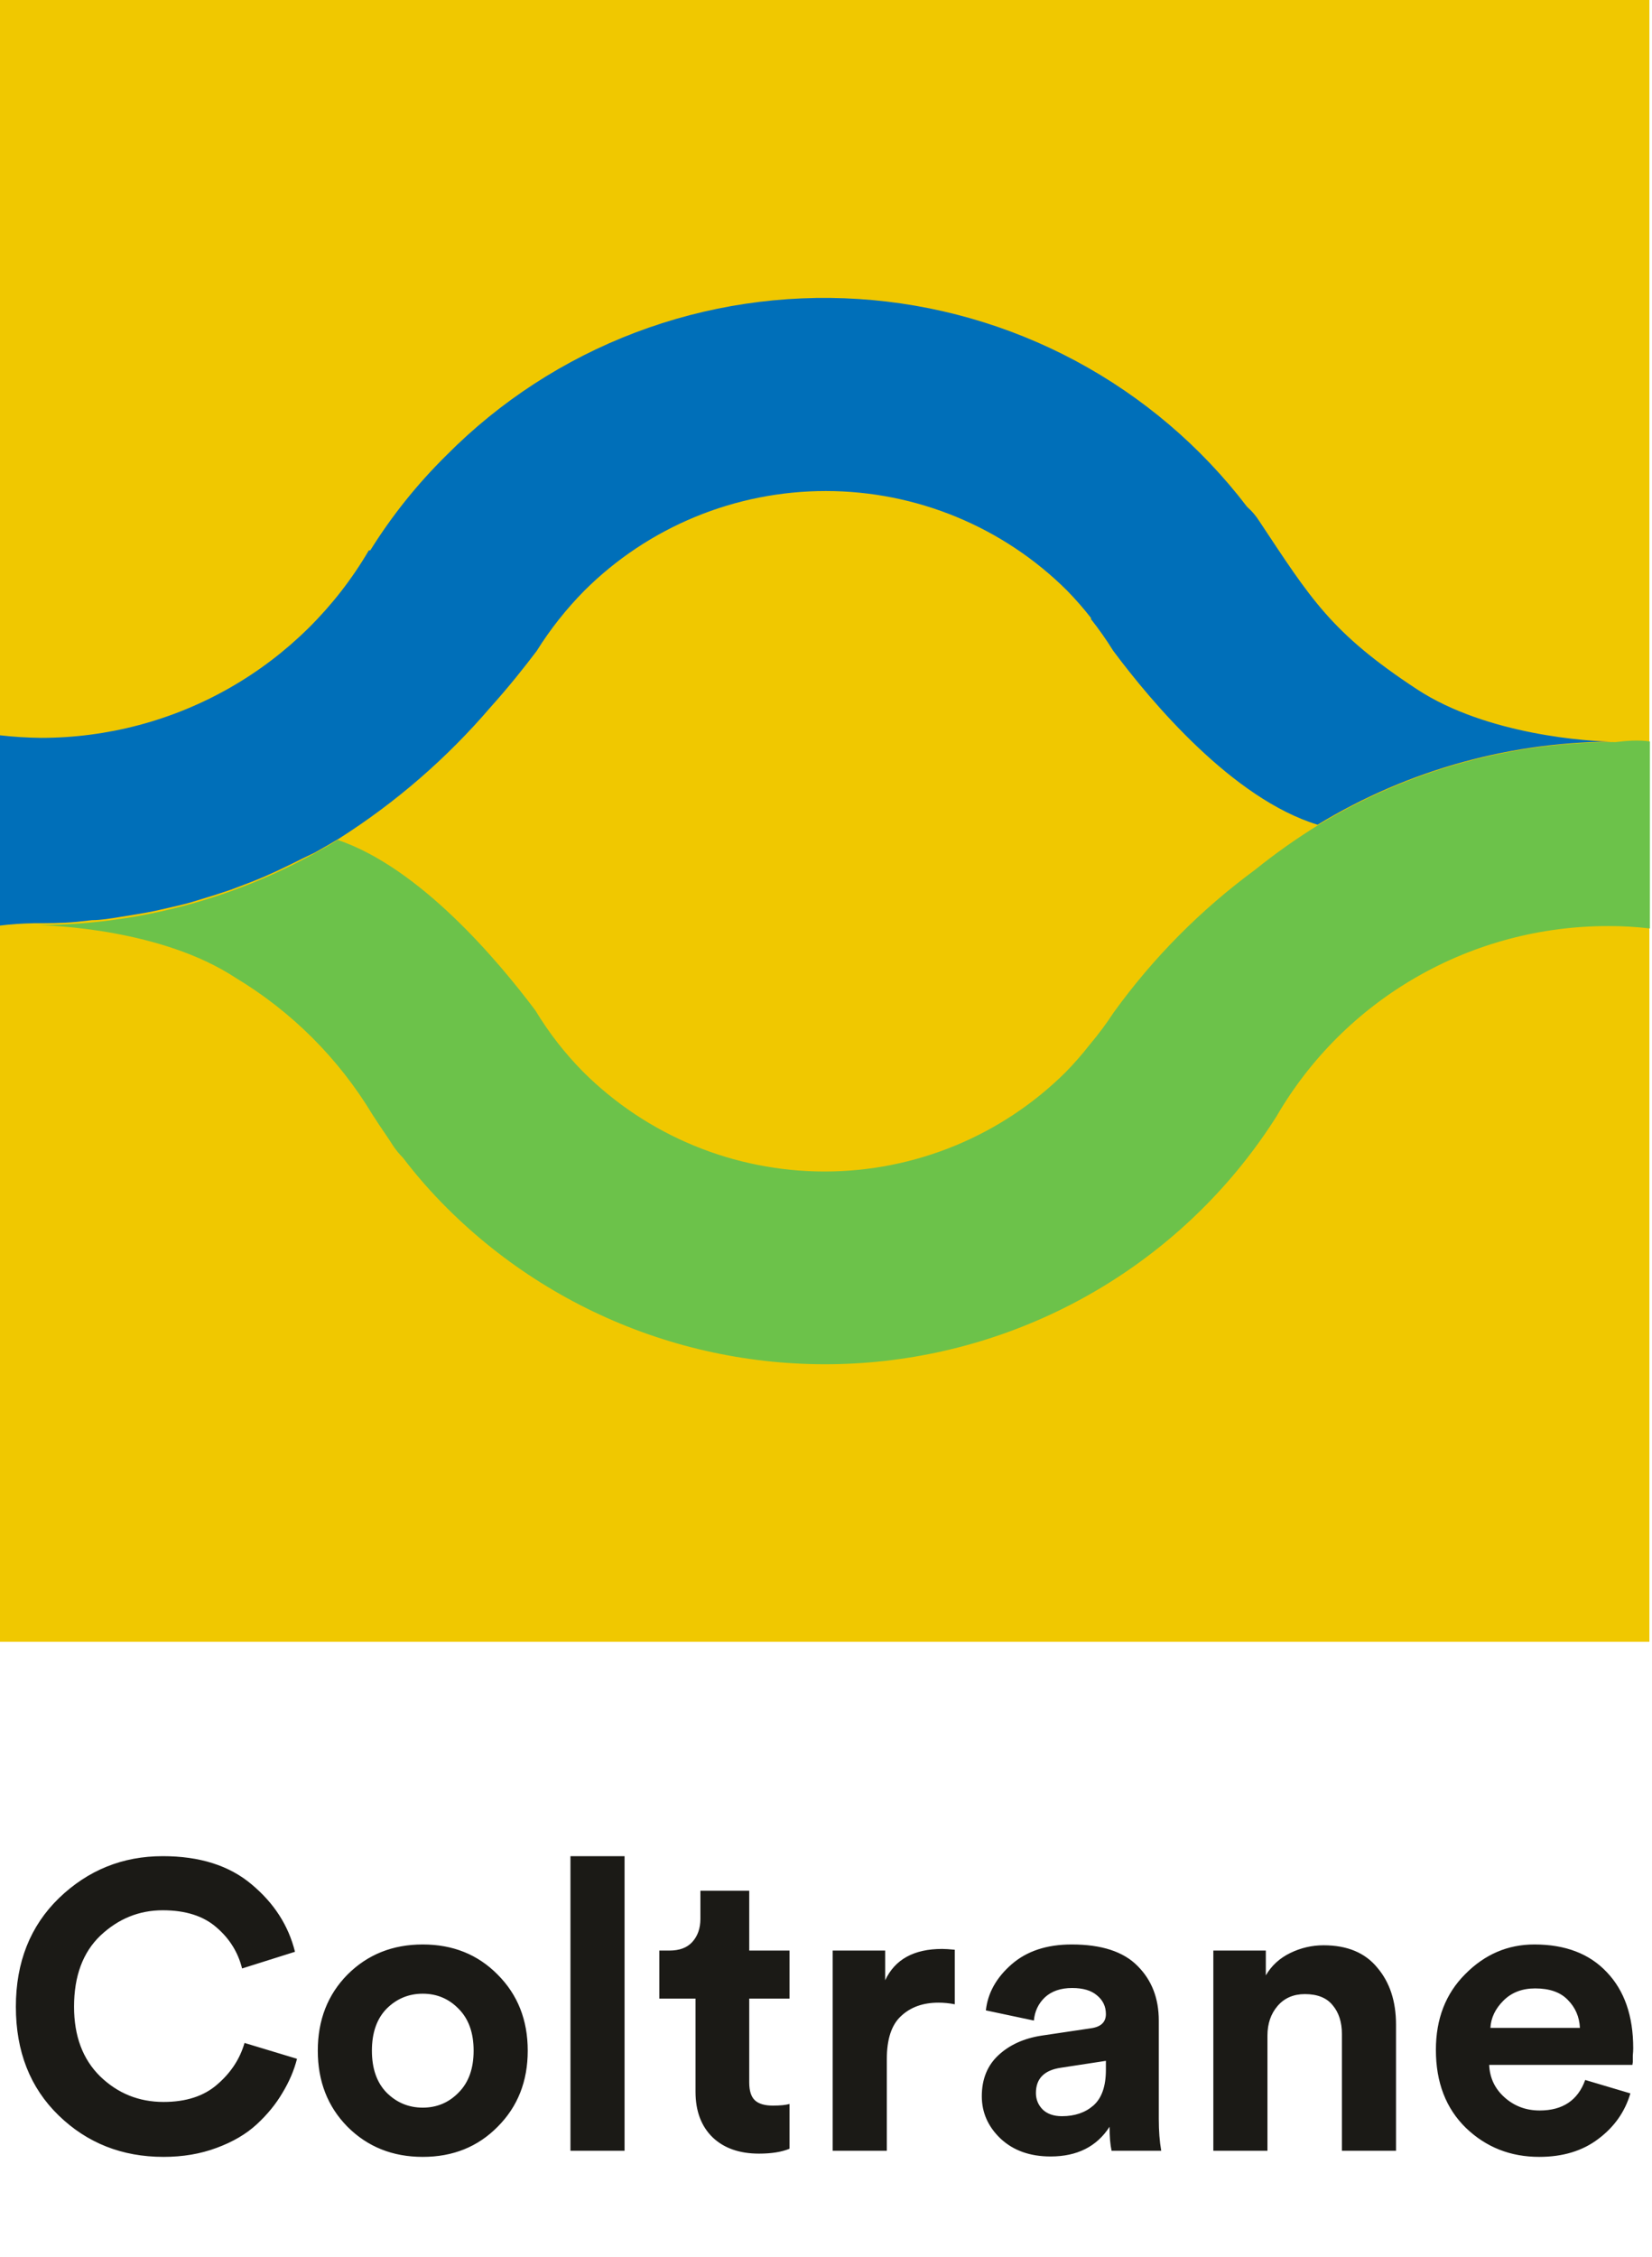 <svg width="631" height="862" viewBox="0 0 631 862" fill="none" xmlns="http://www.w3.org/2000/svg">
<g clip-path="url(#clip0_52_371)">
<path d="M630 0H0V627.01H630V0Z" fill="#F0C800"/>
<path d="M12.053 352.579C17.988 352.579 23.739 352.579 29.4 352.034L35.151 351.398C38.712 351.398 42.183 350.762 45.653 350.217C49.122 349.672 50.126 349.49 52.409 349.126C54.692 348.763 58.161 348.127 60.9 347.491C63.639 346.854 65.648 346.4 68.022 345.855C70.396 345.31 72.77 344.674 75.052 343.947L82.448 341.675L88.2 339.767L95.87 336.859L100.344 335.041C102.992 333.86 105.73 332.679 108.286 331.406L111.117 330.043C114.039 328.59 116.961 327.136 120.248 325.591C123.352 323.864 126.365 322.138 129.378 320.32C151.148 306.515 170.722 289.546 187.448 269.978V269.978C194.57 262.072 200.504 254.53 204.978 248.623C210.192 240.283 216.316 232.543 223.239 225.542C235.339 213.488 249.708 203.926 265.523 197.402C281.338 190.878 298.29 187.52 315.411 187.52C332.531 187.52 349.483 190.878 365.298 197.402C381.113 203.926 395.482 213.488 407.582 225.542C410.817 228.855 413.865 232.343 416.712 235.992V235.992V236.446C419.768 240.314 422.604 244.349 425.205 248.532C439.905 268.251 470.856 305.054 503.269 314.959C538.097 293.766 578.225 282.774 619.044 283.245H616.762C606.992 283.245 567.914 280.7 541.253 263.253C508.201 241.535 500.621 228.54 480.991 199.007C479.713 196.975 478.144 195.138 476.334 193.555C458.767 170.514 436.426 151.502 410.828 137.808C385.229 124.114 356.973 116.06 327.972 114.189C298.971 112.319 269.904 116.678 242.744 126.969C215.584 137.26 190.965 153.244 170.556 173.836C159.448 184.773 149.672 196.973 141.431 210.185H140.882C128.128 231.97 109.856 250.045 87.892 262.61C65.928 275.174 41.038 281.788 15.704 281.791C10.395 281.735 5.092 281.402 -0.182 280.791V353.488C4.181 352.953 8.569 352.65 12.965 352.579H12.053Z" fill="#006FB9"/>
<path d="M616.944 283.427H619.227C578.408 282.956 538.28 293.947 503.452 315.14C495.099 320.3 487.08 325.976 479.44 332.133C458.681 347.397 440.443 365.793 425.386 386.656C422.595 390.926 419.546 395.023 416.255 398.924V398.924C413.408 402.572 410.36 406.061 407.125 409.374C395.025 421.427 380.656 430.989 364.841 437.513C349.026 444.037 332.074 447.396 314.954 447.396C297.834 447.396 280.881 444.037 265.066 437.513C249.251 430.989 234.882 421.427 222.782 409.374C215.785 402.305 209.655 394.435 204.521 385.929C190.004 366.573 160.33 331.406 129.012 320.774C126.091 322.592 123.078 324.319 119.882 326.045C86.92 344.198 49.813 353.587 12.142 353.306H13.239C19.996 353.306 61.903 354.942 89.934 373.389C111.395 386.296 129.357 404.235 142.251 425.64C143.986 428.366 145.813 431.092 147.639 433.727C148.461 434.999 149.374 436.271 150.196 437.634C151.292 439.266 152.545 440.788 153.938 442.178C159.119 448.977 164.763 455.414 170.83 461.443C192.458 483.008 218.686 499.448 247.57 509.545C276.454 519.641 307.253 523.134 337.679 519.765C368.106 516.395 397.378 506.25 423.326 490.081C449.274 473.912 471.23 452.135 487.565 426.366V426.366C500.42 404.206 518.924 385.814 541.208 373.05C563.492 360.285 588.768 353.6 614.479 353.67C619.728 353.653 624.972 353.956 630.183 354.578V283.154C625.709 282.518 621.327 282.881 616.944 283.427Z" fill="#6CC24A"/>
</g>
<path d="M62.474 823.711C46.622 823.711 33.257 818.428 22.379 807.86C11.5 797.292 6.061 783.461 6.061 766.366C6.061 749.375 11.552 735.543 22.534 724.872C33.62 714.2 46.83 708.865 62.163 708.865C76.254 708.865 87.547 712.439 96.042 719.588C104.641 726.737 110.184 735.336 112.671 745.386L92.468 751.757C90.914 745.541 87.65 740.309 82.677 736.061C77.704 731.71 70.866 729.534 62.163 729.534C53.15 729.534 45.224 732.746 38.386 739.169C31.651 745.593 28.284 754.658 28.284 766.366C28.284 777.555 31.6 786.413 38.23 792.941C44.965 799.468 53.046 802.731 62.474 802.731C71.073 802.731 77.911 800.504 82.988 796.049C88.168 791.594 91.639 786.31 93.4 780.197L113.448 786.258C112.308 790.713 110.443 795.065 107.853 799.312C105.367 803.56 102.103 807.549 98.063 811.279C94.022 815.009 88.894 818.013 82.677 820.292C76.564 822.572 69.83 823.711 62.474 823.711ZM147.649 799.157C151.482 802.99 156.093 804.907 161.48 804.907C166.867 804.907 171.426 802.99 175.156 799.157C178.989 795.324 180.906 789.988 180.906 783.15C180.906 776.312 178.989 770.976 175.156 767.143C171.426 763.309 166.867 761.393 161.48 761.393C156.093 761.393 151.482 763.309 147.649 767.143C143.919 770.976 142.054 776.312 142.054 783.15C142.054 789.988 143.919 795.324 147.649 799.157ZM132.729 754.089C140.396 746.422 149.98 742.588 161.48 742.588C172.98 742.588 182.512 746.422 190.075 754.089C197.742 761.755 201.575 771.442 201.575 783.15C201.575 794.857 197.742 804.544 190.075 812.211C182.512 819.878 172.98 823.711 161.48 823.711C149.98 823.711 140.396 819.878 132.729 812.211C125.166 804.544 121.385 794.857 121.385 783.15C121.385 771.442 125.166 761.755 132.729 754.089ZM238.56 821.38H217.891V708.865H238.56V821.38ZM286.176 722.074V744.919H301.561V763.258H286.176V795.272C286.176 798.484 286.901 800.763 288.351 802.11C289.802 803.457 292.081 804.13 295.189 804.13C297.987 804.13 300.111 803.923 301.561 803.508V820.603C298.556 821.847 294.671 822.468 289.905 822.468C282.446 822.468 276.54 820.396 272.189 816.252C267.837 812.004 265.662 806.202 265.662 798.846V763.258H251.83V744.919H255.716C259.549 744.919 262.45 743.832 264.418 741.656C266.491 739.377 267.527 736.424 267.527 732.798V722.074H286.176ZM364.679 744.609V765.433C362.607 765.019 360.534 764.812 358.462 764.812C352.557 764.812 347.791 766.521 344.165 769.94C340.539 773.256 338.725 778.747 338.725 786.413V821.38H318.056V744.919H338.104V756.264C341.834 748.287 349.086 744.298 359.861 744.298C361.001 744.298 362.607 744.401 364.679 744.609ZM375.011 800.556C375.011 794.028 377.135 788.796 381.383 784.859C385.63 780.922 391.121 778.436 397.856 777.4L416.66 774.602C420.494 774.084 422.41 772.271 422.41 769.163C422.41 766.262 421.271 763.879 418.991 762.014C416.816 760.149 413.656 759.217 409.511 759.217C405.16 759.217 401.689 760.409 399.099 762.791C396.613 765.174 395.214 768.127 394.903 771.65L376.565 767.764C377.29 761.134 380.554 755.28 386.356 750.203C392.158 745.127 399.824 742.588 409.356 742.588C420.753 742.588 429.145 745.334 434.532 750.825C439.92 756.212 442.613 763.154 442.613 771.65V809.258C442.613 813.817 442.924 817.858 443.546 821.38H424.586C424.068 819.101 423.809 816.045 423.809 812.211C418.94 819.774 411.428 823.556 401.275 823.556C393.401 823.556 387.029 821.277 382.16 816.718C377.394 812.159 375.011 806.772 375.011 800.556ZM405.626 808.171C410.496 808.171 414.484 806.824 417.593 804.13C420.804 801.333 422.41 796.774 422.41 790.454V787.035L405.16 789.677C398.84 790.609 395.68 793.821 395.68 799.312C395.68 801.799 396.561 803.923 398.322 805.684C400.083 807.342 402.518 808.171 405.626 808.171ZM484.117 777.4V821.38H463.448V744.919H483.495V754.399C485.671 750.67 488.779 747.82 492.82 745.852C496.861 743.883 501.108 742.899 505.563 742.899C514.577 742.899 521.415 745.748 526.077 751.447C530.843 757.041 533.226 764.294 533.226 773.204V821.38H512.557V776.778C512.557 772.22 511.365 768.542 508.982 765.744C506.703 762.947 503.18 761.548 498.415 761.548C494.063 761.548 490.592 763.05 488.002 766.055C485.412 769.06 484.117 772.841 484.117 777.4ZM569.278 774.447H603.468C603.261 770.199 601.707 766.625 598.806 763.724C596.009 760.823 591.864 759.372 586.373 759.372C581.4 759.372 577.36 760.927 574.251 764.035C571.143 767.143 569.486 770.614 569.278 774.447ZM605.488 794.339L622.739 799.468C620.667 806.513 616.574 812.315 610.461 816.873C604.452 821.432 596.941 823.711 587.927 823.711C576.945 823.711 567.621 820.033 559.954 812.677C552.287 805.218 548.454 795.272 548.454 782.839C548.454 771.028 552.183 761.393 559.643 753.933C567.103 746.37 575.909 742.588 586.062 742.588C597.873 742.588 607.094 746.111 613.725 753.156C620.459 760.201 623.827 769.888 623.827 782.217C623.827 783.046 623.775 783.979 623.671 785.015C623.671 786.051 623.671 786.88 623.671 787.501L623.516 788.589H568.812C569.019 793.562 570.988 797.706 574.718 801.022C578.447 804.337 582.902 805.995 588.083 805.995C596.889 805.995 602.691 802.11 605.488 794.339Z" fill="#1B1A16"/>
<defs>
<clipPath id="clip0_52_371">
<rect width="630" height="627.01" fill="white"/>
</clipPath>
</defs>
</svg>

